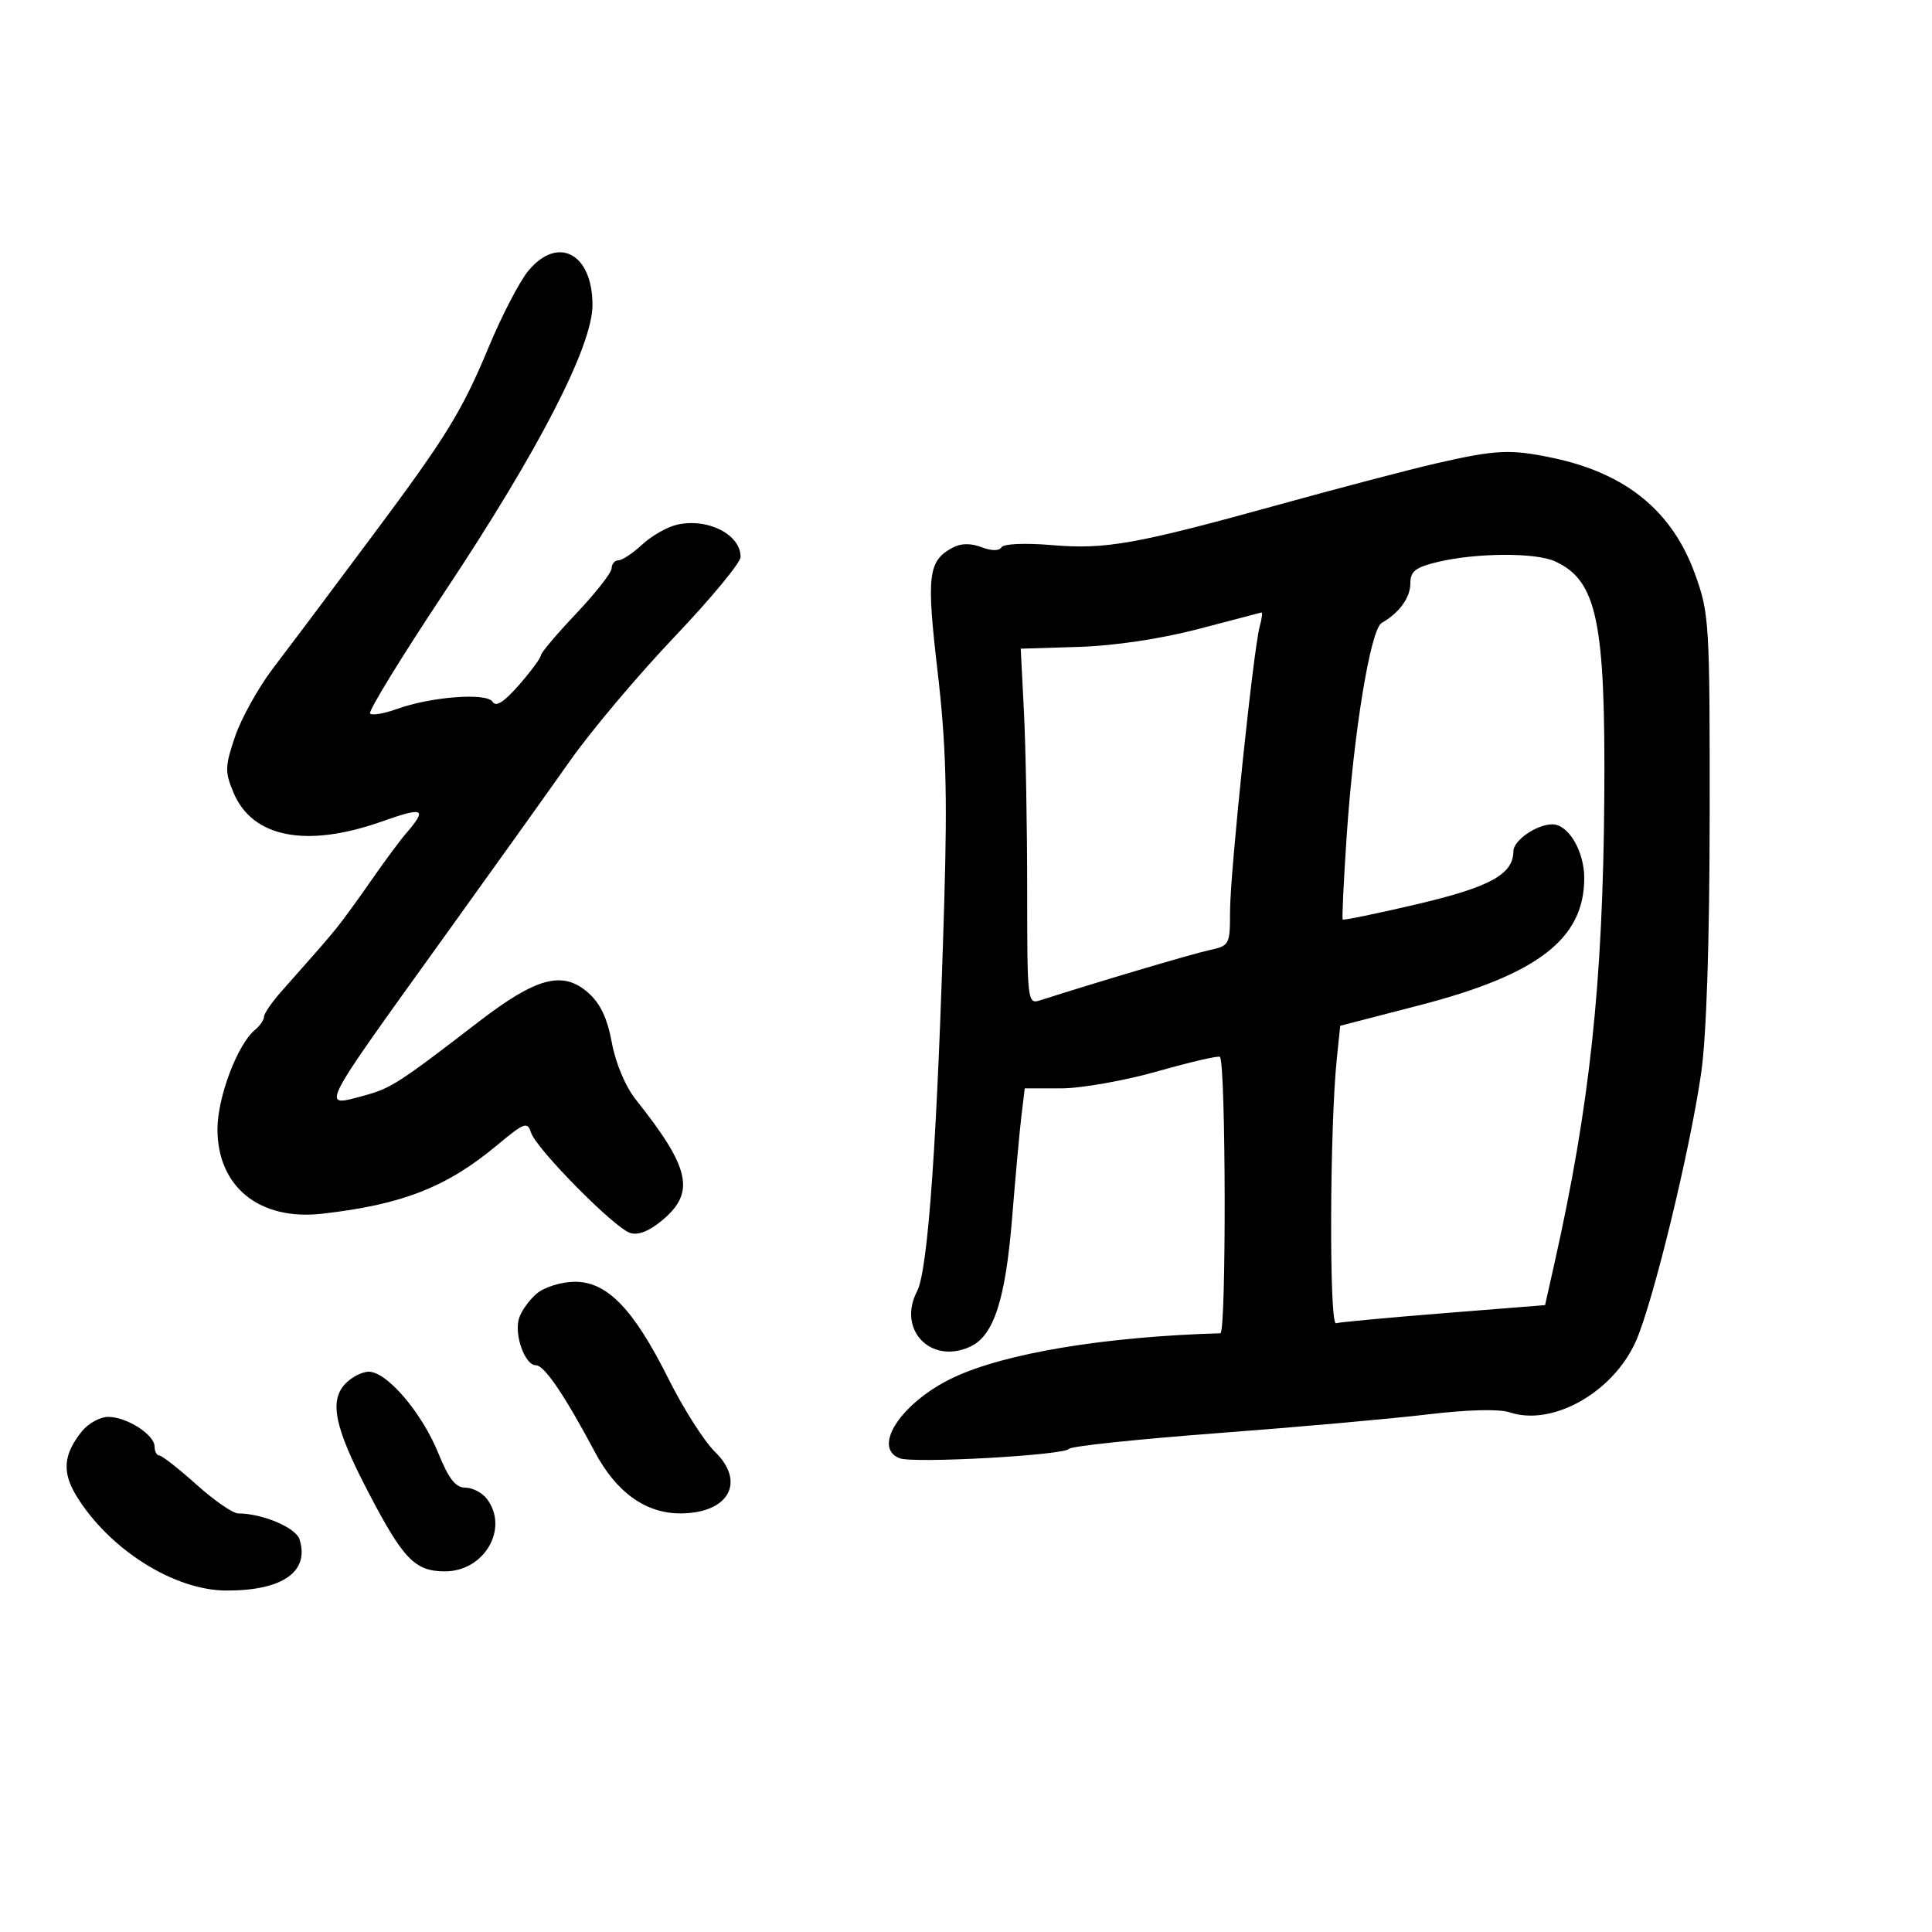<svg xmlns="http://www.w3.org/2000/svg" width="300" height="300" viewBox="0 0 300 300" version="1.1">
	<path d="M 82.042 42.048 C 80.690 43.678, 77.930 48.984, 75.909 53.840 C 71.733 63.873, 69.304 67.822, 57.977 83 C 47.947 96.439, 46.554 98.296, 42.370 103.810 C 40.098 106.803, 37.456 111.558, 36.499 114.376 C 34.927 119.009, 34.903 119.843, 36.257 123.078 C 39.180 130.063, 47.558 131.702, 59.249 127.576 C 65.882 125.235, 66.416 125.510, 62.980 129.500 C 62.033 130.600, 59.627 133.855, 57.633 136.733 C 55.640 139.611, 53.220 142.932, 52.255 144.113 C 50.563 146.182, 49.748 147.118, 43.750 153.882 C 42.237 155.587, 41 157.381, 41 157.869 C 41 158.356, 40.364 159.283, 39.586 159.928 C 36.863 162.188, 33.769 170.386, 33.769 175.342 C 33.769 184.297, 40.283 189.565, 50 188.468 C 62.432 187.064, 69.347 184.359, 77.173 177.837 C 81.413 174.304, 81.903 174.120, 82.457 175.863 C 83.258 178.387, 95.390 190.672, 97.854 191.454 C 99.110 191.852, 100.847 191.158, 102.886 189.442 C 108.005 185.135, 107.169 181.356, 98.755 170.776 C 97.119 168.719, 95.605 165.137, 95.008 161.912 C 94.302 158.097, 93.216 155.806, 91.329 154.148 C 87.367 150.668, 83.298 151.755, 74.271 158.703 C 61.998 168.149, 60.679 169.001, 56.649 170.091 C 49.722 171.963, 49.255 172.895, 68.955 145.500 C 76.469 135.050, 85.291 122.707, 88.559 118.071 C 91.826 113.436, 99.112 104.795, 104.750 98.870 C 110.388 92.946, 115 87.369, 115 86.478 C 115 82.999, 109.942 80.415, 105.179 81.461 C 103.653 81.796, 101.208 83.179, 99.746 84.535 C 98.284 85.891, 96.618 87, 96.044 87 C 95.470 87, 94.987 87.563, 94.971 88.250 C 94.955 88.938, 92.480 92.098, 89.471 95.274 C 86.462 98.449, 83.991 101.374, 83.981 101.774 C 83.970 102.173, 82.450 104.232, 80.601 106.350 C 78.268 109.022, 77.010 109.824, 76.484 108.974 C 75.581 107.514, 66.918 108.177, 61.554 110.117 C 59.627 110.813, 57.787 111.120, 57.465 110.799 C 57.144 110.477, 62.371 101.953, 69.081 91.857 C 83.674 69.898, 92 53.736, 92 47.363 C 92 39.360, 86.643 36.501, 82.042 42.048 M 223 71.958 C 218.875 72.906, 208.075 75.738, 199 78.250 C 176.325 84.528, 171.723 85.352, 163.299 84.641 C 159.144 84.291, 155.850 84.433, 155.513 84.979 C 155.147 85.571, 153.984 85.564, 152.399 84.962 C 150.741 84.331, 149.210 84.352, 147.957 85.023 C 144.104 87.085, 143.839 89.243, 145.588 104.252 C 146.881 115.339, 147.114 123.159, 146.639 139.500 C 145.559 176.617, 144.131 197.199, 142.406 200.500 C 139.297 206.449, 144.506 211.913, 150.626 209.125 C 154.310 207.446, 156.137 201.828, 157.171 189 C 157.680 182.675, 158.328 175.588, 158.610 173.250 L 159.123 169 164.771 169 C 167.877 169, 174.610 167.811, 179.733 166.357 C 184.856 164.903, 189.217 163.891, 189.426 164.107 C 190.363 165.080, 190.435 207.002, 189.500 207.029 C 171.609 207.546, 156.099 210.115, 148.079 213.890 C 140.032 217.677, 135.311 224.754, 139.707 226.441 C 141.873 227.272, 165.330 225.965, 166 224.976 C 166.275 224.570, 176.625 223.476, 189 222.544 C 201.375 221.612, 216.059 220.303, 221.631 219.635 C 227.915 218.882, 232.776 218.759, 234.434 219.311 C 241.064 221.521, 250.467 216.227, 254.007 208.291 C 256.670 202.320, 262.466 178.492, 264.172 166.500 C 264.986 160.779, 265.461 146.207, 265.476 126.500 C 265.499 96.638, 265.416 95.266, 263.201 89.137 C 259.678 79.385, 252.518 73.522, 241.201 71.123 C 234.555 69.715, 232.314 69.817, 223 71.958 M 223.250 87.262 C 219.787 88.095, 219 88.708, 219 90.571 C 219 92.798, 217.289 95.164, 214.548 96.728 C 212.808 97.721, 210.183 113.748, 209.099 130 C 208.641 136.875, 208.368 142.625, 208.494 142.778 C 208.620 142.931, 213.784 141.869, 219.971 140.419 C 231.383 137.743, 235 135.755, 235 132.161 C 235 130.501, 238.635 128, 241.047 128 C 243.539 128, 246 132.151, 246 136.352 C 246 145.793, 238.780 151.349, 220.304 156.126 L 208.109 159.280 207.578 164.390 C 206.476 175.006, 206.381 205.789, 207.452 205.473 C 208.028 205.303, 215.569 204.600, 224.209 203.911 L 239.917 202.660 241.393 196.080 C 246.860 171.704, 248.898 152.676, 249.112 124 C 249.318 96.472, 248 90.143, 241.439 87.154 C 238.423 85.780, 229.185 85.835, 223.250 87.262 M 186 97.694 C 180.184 99.210, 173.010 100.279, 167.500 100.450 L 158.500 100.728 159 110.614 C 159.275 116.051, 159.500 128.482, 159.500 138.239 C 159.500 155.525, 159.551 155.961, 161.500 155.335 C 170.217 152.537, 185.091 148.123, 187.750 147.546 C 190.923 146.858, 191 146.715, 191 141.496 C 191 135.604, 194.625 100.828, 195.612 97.250 C 195.954 96.013, 196.068 95.049, 195.867 95.108 C 195.665 95.168, 191.225 96.331, 186 97.694 M 83.379 200.839 C 82.212 201.814, 80.964 203.540, 80.604 204.674 C 79.793 207.226, 81.501 211.999, 83.225 212.002 C 84.530 212.004, 87.674 216.634, 92.389 225.500 C 95.700 231.725, 100.262 235, 105.621 235 C 113.139 235, 115.869 230.150, 111.008 225.428 C 109.351 223.817, 106.100 218.707, 103.784 214.070 C 98.373 203.236, 94.258 198.988, 89.217 199.033 C 87.167 199.052, 84.549 199.862, 83.379 200.839 M 53.536 214.960 C 51.117 217.633, 52.015 221.776, 57.148 231.624 C 62.623 242.130, 64.430 244, 69.102 244 C 75.218 244, 79.080 237.323, 75.608 232.750 C 74.877 231.787, 73.369 231, 72.256 231 C 70.746 231, 69.678 229.635, 68.050 225.623 C 65.505 219.353, 60.080 213, 57.270 213 C 56.192 213, 54.512 213.882, 53.536 214.960 M 12.709 222.263 C 9.816 225.875, 9.602 228.621, 11.921 232.372 C 17.025 240.630, 27.038 246.940, 35.101 246.978 C 43.859 247.020, 48.106 244.061, 46.510 239.031 C 45.929 237.200, 40.774 235.020, 36.993 235.006 C 36.165 235.003, 33.240 232.982, 30.493 230.516 C 27.747 228.049, 25.163 226.024, 24.750 226.016 C 24.337 226.007, 24 225.377, 24 224.615 C 24 222.773, 19.647 219.997, 16.785 220.013 C 15.528 220.021, 13.694 221.033, 12.709 222.263" stroke="none" fill="black" fill-rule="evenodd"/>
</svg>